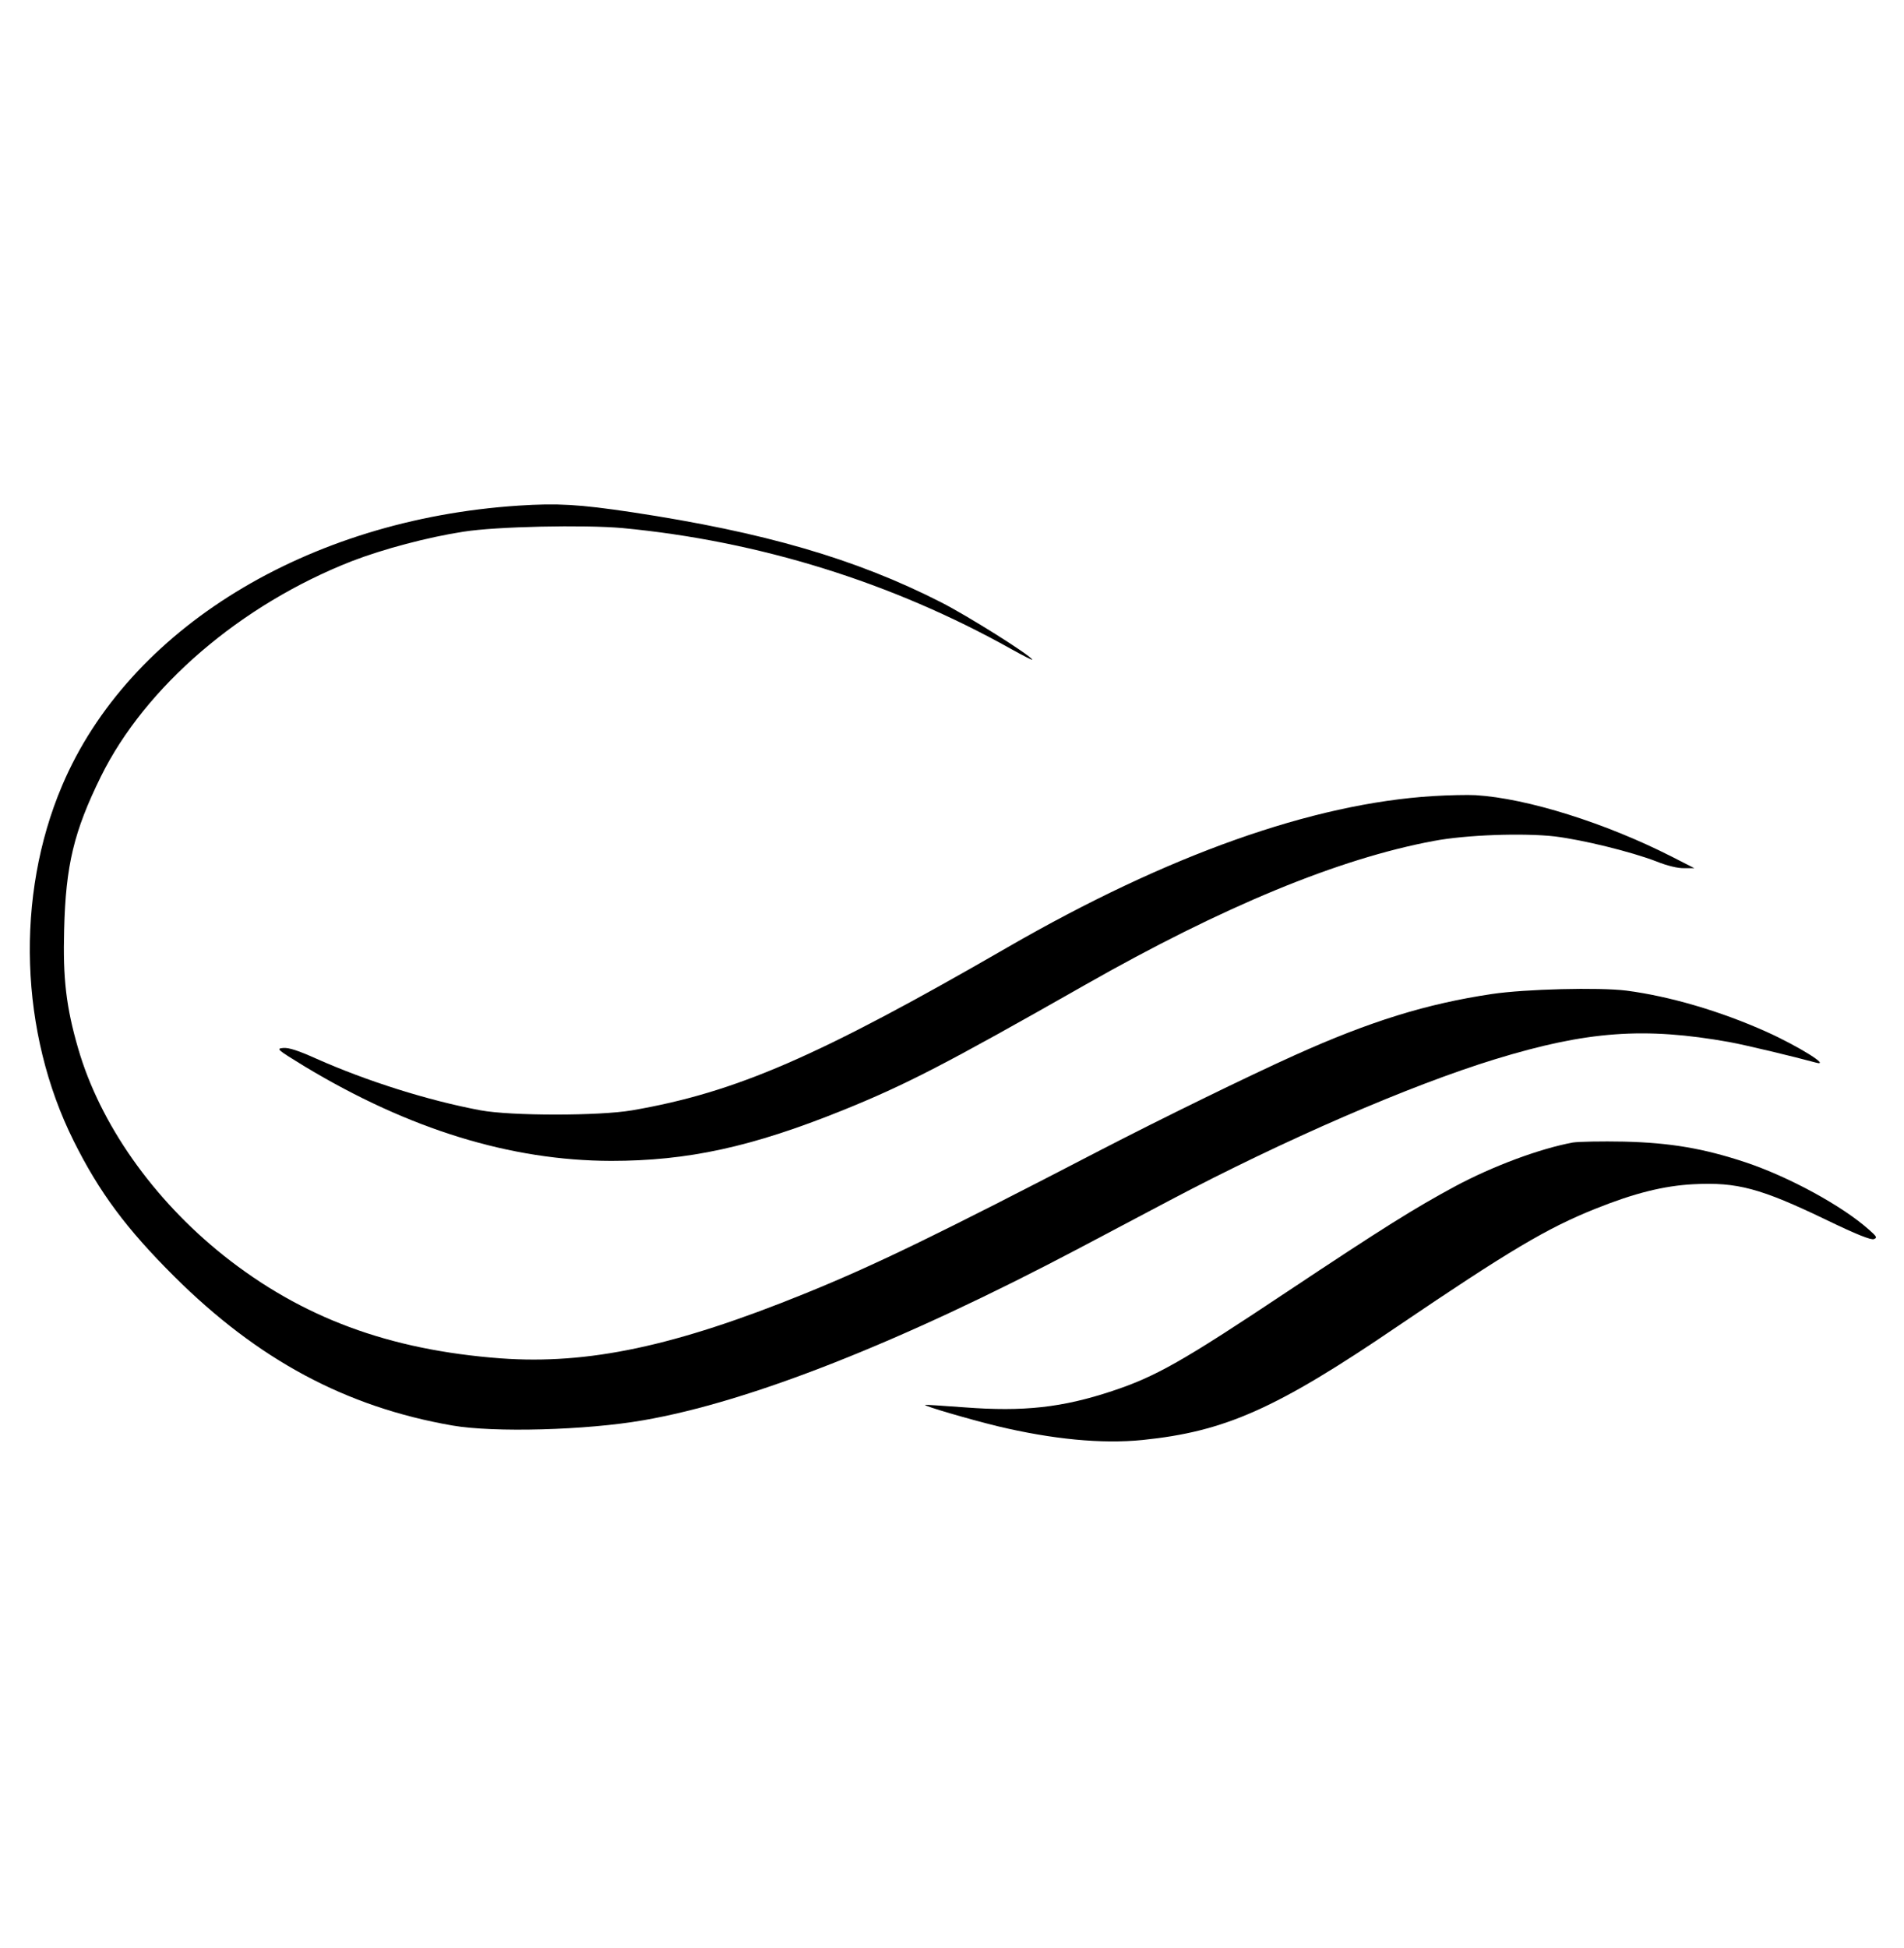 <?xml version="1.0" standalone="no"?>
<!DOCTYPE svg PUBLIC "-//W3C//DTD SVG 20010904//EN"
 "http://www.w3.org/TR/2001/REC-SVG-20010904/DTD/svg10.dtd">
<svg version="1.0" xmlns="http://www.w3.org/2000/svg"
 width="840pt" height="859pt" viewBox="0 0 840 859"
 preserveAspectRatio="xMidYMid meet">

<g transform="translate(0,859) scale(0.1,-0.1)"
fill="#000000" stroke="none">
<path d="M2288 6360 c-934 -61 -1721 -544 -2014 -1235 -207 -487 -187 -1090
51 -1567 113 -227 233 -388 444 -598 369 -367 756 -575 1226 -657 183 -32 592
-21 843 23 470 81 1139 345 1920 757 111 59 292 154 401 212 509 269 1064 509
1436 623 407 125 660 143 1035 76 71 -13 292 -66 379 -90 74 -21 -73 71 -215
135 -205 92 -428 157 -619 182 -121 15 -445 7 -593 -15 -288 -43 -537 -120
-868 -269 -209 -94 -589 -280 -854 -417 -730 -379 -1005 -512 -1311 -636 -572
-232 -954 -313 -1340 -285 -493 37 -877 179 -1223 454 -312 249 -545 581 -641
912 -53 182 -68 310 -62 525 7 284 43 433 162 675 196 397 617 758 1107 950
137 53 336 106 493 130 144 23 533 31 701 16 602 -57 1189 -239 1716 -534 54
-30 95 -51 92 -46 -14 23 -287 194 -403 253 -377 192 -781 309 -1364 397 -234
35 -328 40 -499 29z"/>
<path d="M6323 5079 c-533 -33 -1170 -259 -1876 -666 -840 -485 -1201 -641
-1658 -720 -146 -25 -533 -25 -669 0 -230 43 -500 128 -725 228 -78 35 -120
49 -145 47 -33 -3 -29 -6 95 -82 460 -277 908 -415 1351 -416 338 0 619 61
1019 222 282 114 456 204 1070 553 610 347 1121 558 1540 636 142 27 395 36
535 20 122 -15 335 -67 447 -110 47 -19 96 -31 123 -30 l45 0 -100 51 c-291
148 -637 257 -865 271 -36 2 -120 0 -187 -4z"/>
<path d="M6939 3551 c-146 -27 -353 -104 -519 -193 -180 -97 -316 -182 -746
-468 -455 -303 -574 -371 -767 -435 -220 -73 -391 -92 -652 -72 -93 7 -172 12
-174 11 -6 -5 193 -63 319 -94 243 -58 460 -79 640 -61 364 37 590 137 1125
501 493 334 661 434 874 519 172 69 301 101 431 108 194 10 296 -17 589 -158
130 -63 196 -89 208 -84 16 6 13 11 -22 42 -118 105 -353 233 -545 297 -184
61 -331 86 -535 91 -99 2 -201 0 -226 -4z"/>
</g>
</svg>
